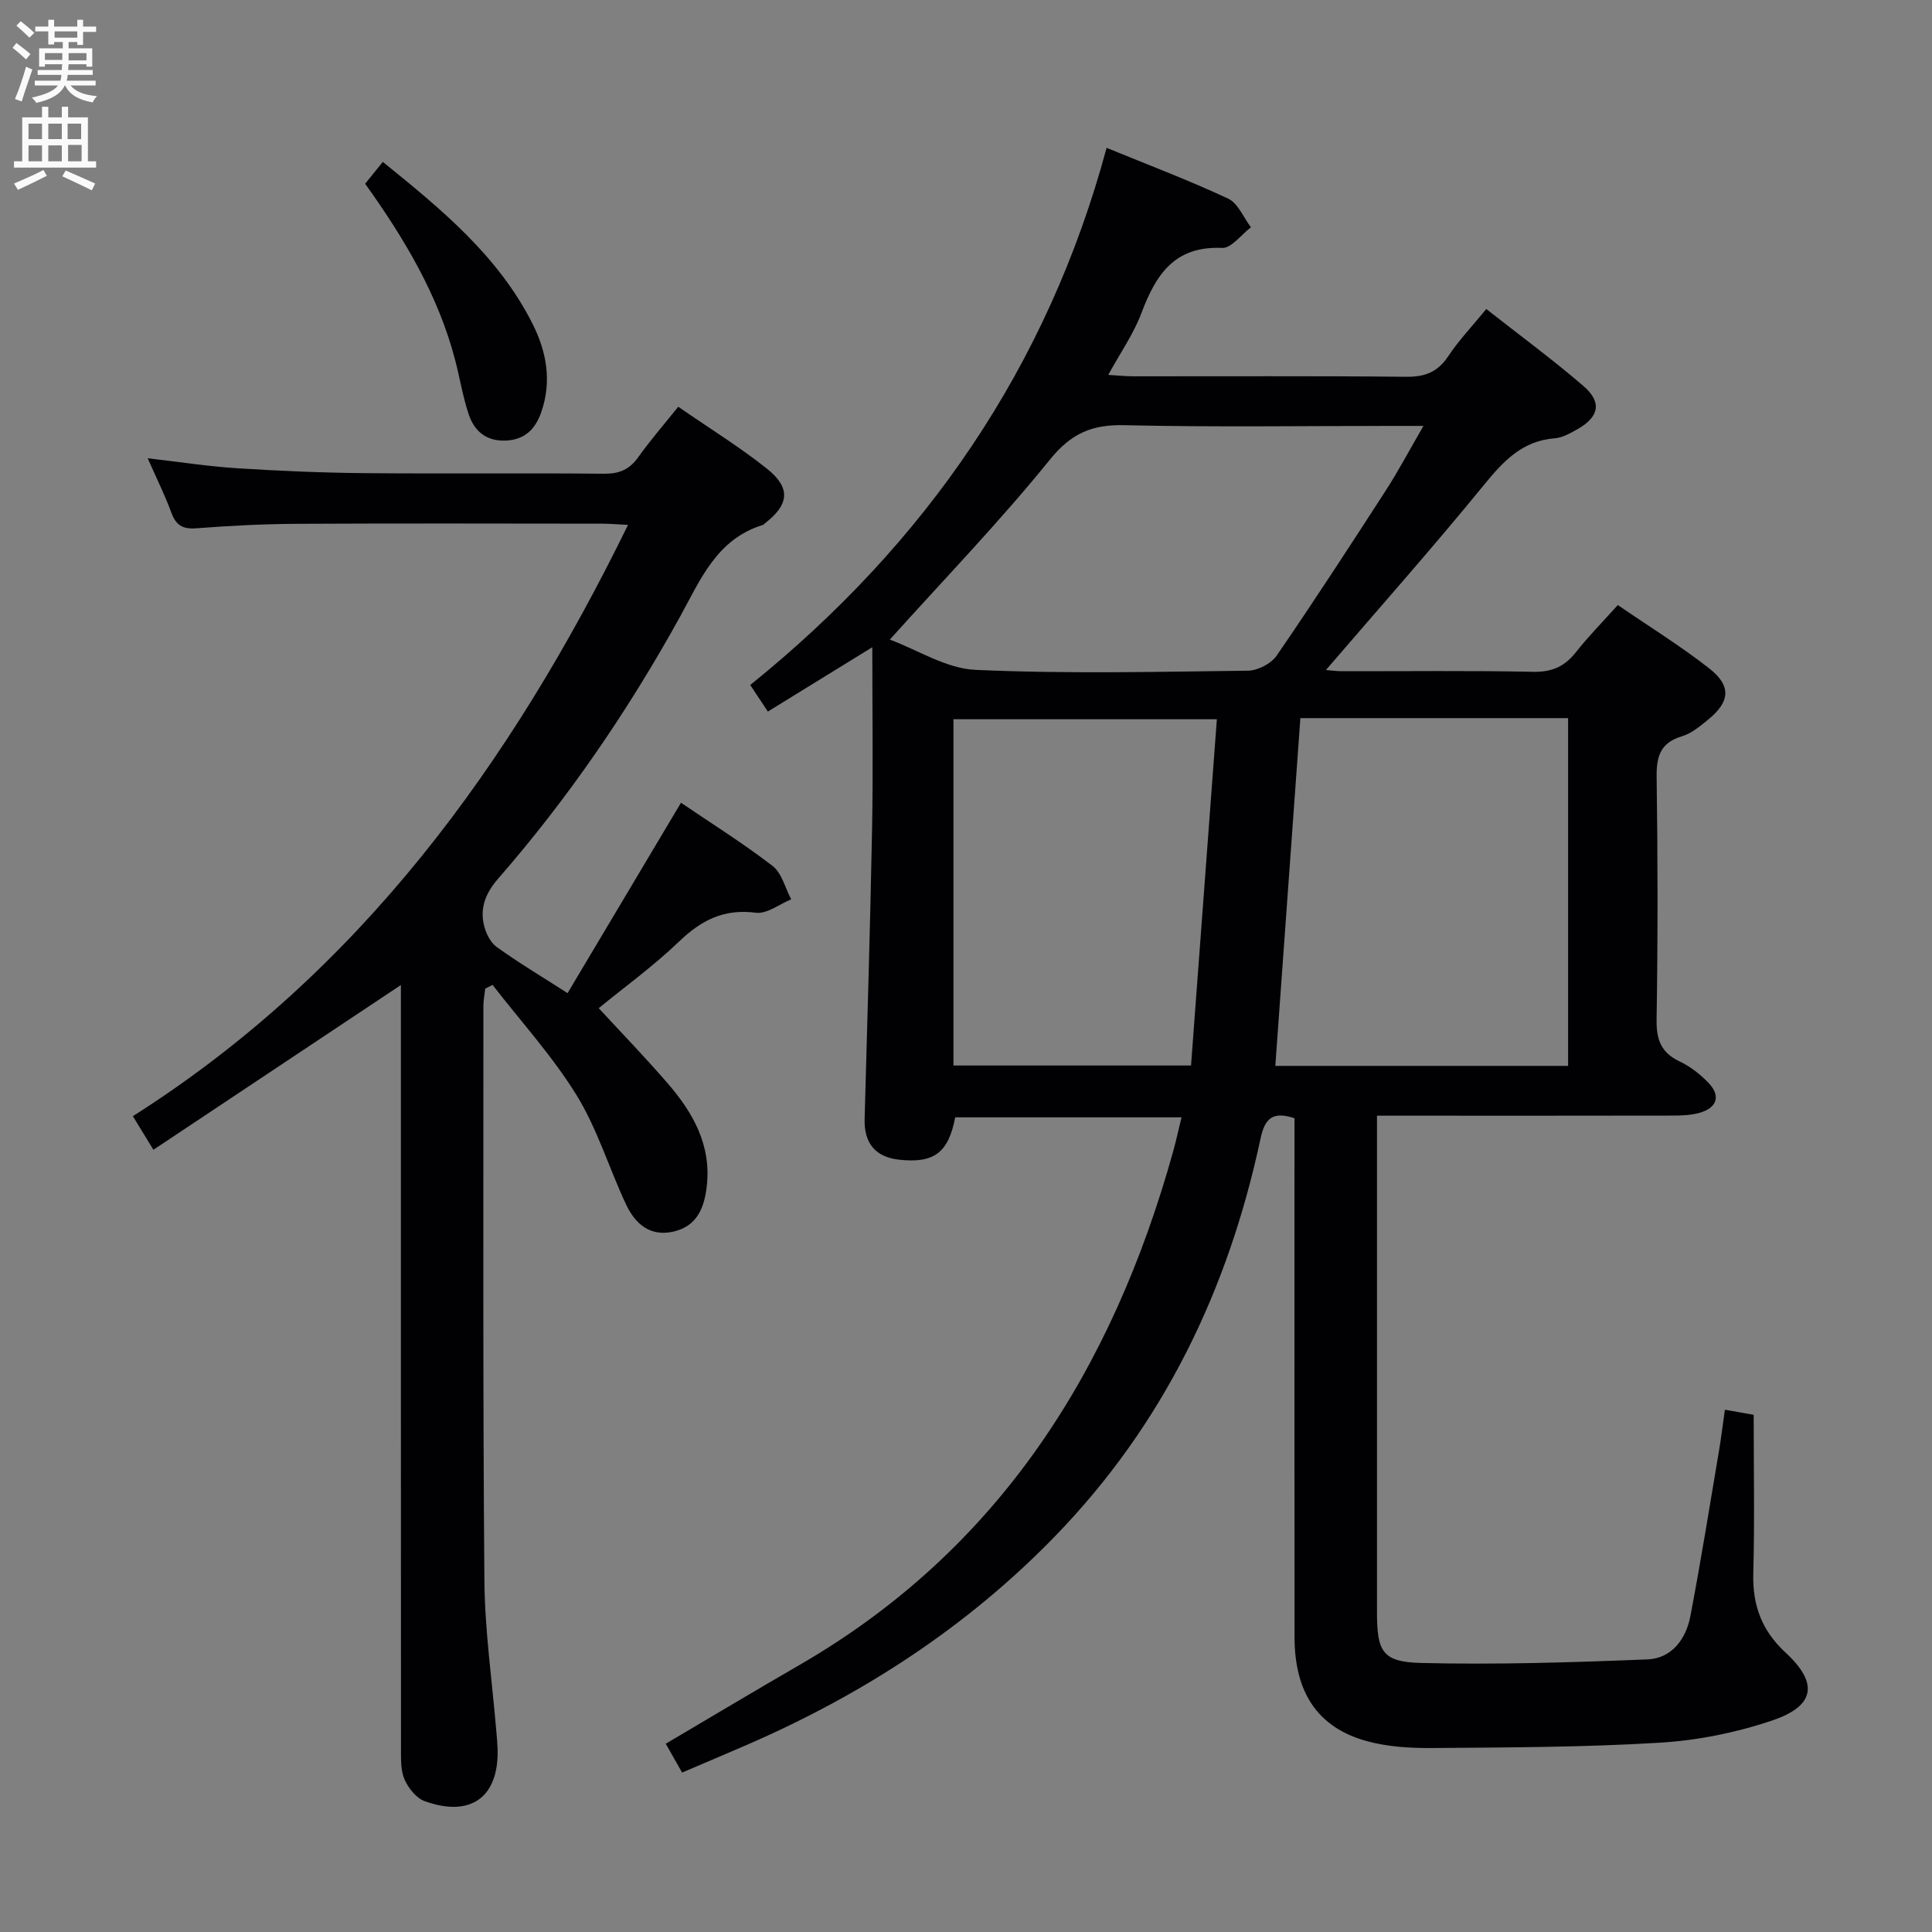 <svg enable-background="new 0 0 400 400" viewBox="0 0 400 400" xmlns="http://www.w3.org/2000/svg"><rect x="0" y="0" width="400" height="400" fill="#808080" stroke="none"/><g fill="#010104"><path d="m141.22 366.99c-1.15-2.02-2.18-3.86-3.38-5.97 9.32-5.49 18.4-10.94 27.58-16.24 41.55-24 64.88-61.26 77.46-106.35.62-2.22 1.1-4.49 1.74-7.1-15.81 0-31.34 0-46.86 0-1.4 7.34-4.38 9.57-11.62 8.77-4.88-.53-7.27-3.42-7.13-8.42.55-20.12 1.17-40.23 1.55-60.35.22-11.94.04-23.89.04-37.33-7.99 4.93-14.54 8.96-21.62 13.32-1.19-1.79-2.31-3.49-3.65-5.5 36.38-29.34 61.54-65.84 73.78-111.21 8.74 3.58 17.1 6.74 25.18 10.52 2.04.96 3.16 3.9 4.7 5.93-1.99 1.5-4.04 4.36-5.96 4.27-9.87-.45-13.73 5.55-16.71 13.49-1.61 4.29-4.33 8.16-6.87 12.8 2.08.12 3.63.29 5.19.29 18.83.02 37.66-.1 56.49.1 3.9.04 6.53-.98 8.72-4.27 2.19-3.3 4.97-6.21 7.87-9.76 6.87 5.4 13.7 10.42 20.1 15.93 3.93 3.38 3.27 6.44-1.31 9-1.44.8-3.02 1.71-4.59 1.83-6.77.52-10.66 4.74-14.7 9.68-10.61 13-21.76 25.56-32.7 38.3.69.05 2.06.25 3.44.25 13.16.02 26.33-.15 39.49.12 3.91.08 6.53-1.13 8.86-4.1 2.55-3.24 5.48-6.2 8.64-9.72 6.45 4.42 12.94 8.43 18.92 13.11 4.64 3.63 4.33 6.91-.23 10.62-1.66 1.36-3.46 2.86-5.44 3.45-4.57 1.37-5.28 4.31-5.21 8.62.24 16.66.25 33.33-.01 49.99-.07 4.17.9 6.87 4.77 8.7 2.2 1.04 4.27 2.66 5.97 4.43 2.59 2.69 1.8 5.18-1.86 6.21-1.72.48-3.6.57-5.4.57-18.5.04-36.99.02-55.49.02-1.79 0-3.58 0-5.88 0v4.84c0 32.66-.01 65.32 0 97.98 0 8.11 1.11 10.29 9.12 10.49 15.62.38 31.27-.11 46.89-.74 5.01-.2 7.97-4.21 8.87-8.94 2.18-11.4 4.01-22.86 5.94-34.31.44-2.6.75-5.23 1.21-8.44 2.06.36 3.89.69 5.96 1.05 0 11.18.21 22.01-.08 32.82-.18 6.61 1.74 11.84 6.68 16.41 6.87 6.35 6.14 11.06-2.8 14.07-7.45 2.51-15.44 4.12-23.29 4.59-15.61.95-31.27.97-46.92 1.1-4.61.04-9.4-.23-13.8-1.46-10.08-2.82-14.84-10.05-14.85-21.5-.03-33.99-.01-67.99-.01-101.98 0-1.81 0-3.62 0-5.45-4.33-1.45-6.11-.13-7.01 4.12-6.69 31.39-20.1 59.32-42.69 82.55-18.26 18.77-39.75 32.68-63.66 43.06-4.41 1.91-8.83 3.77-13.43 5.74zm128.01-218.31c-1.76 24.41-3.47 48.16-5.19 72h60.62c0-24.11 0-47.97 0-72-18.6 0-36.86 0-55.43 0zm-85-16.26c5.77 2.14 11.68 6 17.75 6.27 18.77.84 37.61.4 56.41.17 2.03-.03 4.79-1.46 5.93-3.12 7.71-11.23 15.14-22.65 22.53-34.09 2.65-4.1 4.94-8.43 7.86-13.47-2.95 0-4.74 0-6.52 0-18.48 0-36.96.28-55.43-.15-6.71-.15-11 1.7-15.4 7.14-10.19 12.62-21.51 24.33-33.13 37.25zm13.17 88.18h49.19c1.79-24.03 3.57-47.79 5.35-71.69-18.86 0-36.69 0-54.54 0z"/><path d="m140.42 84.21c6.69 4.63 12.81 8.39 18.37 12.83 5 3.99 4.6 7.45-.45 11.33-.13.1-.24.26-.39.31-9.62 2.95-12.95 11.4-17.28 19.23-10.66 19.26-23.04 37.38-37.52 53.99-2.5 2.87-3.78 5.87-2.99 9.47.37 1.69 1.3 3.69 2.62 4.65 4.43 3.21 9.15 6.01 14.73 9.6 7.81-13.11 15.58-26.15 23.48-39.42 6.14 4.17 12.78 8.33 18.96 13.08 1.92 1.48 2.61 4.57 3.86 6.92-2.45.99-5.04 3.07-7.32 2.77-6.58-.86-11.26 1.52-15.87 5.94-5.38 5.16-11.48 9.57-16.66 13.82 4.76 5.16 9.68 10.24 14.3 15.59 5.23 6.06 9.04 12.77 8.07 21.26-.51 4.44-1.97 8.22-6.78 9.38-4.93 1.19-8.06-1.58-9.95-5.63-3.51-7.49-5.93-15.61-10.23-22.59-5-8.1-11.53-15.26-17.39-22.83-.51.26-1.01.52-1.52.78-.13 1.21-.38 2.42-.38 3.63.02 39.65-.12 79.31.21 118.95.09 10.44 1.62 20.87 2.48 31.3.1 1.16.21 2.32.25 3.48.31 10-5.52 14.33-15.12 10.85-1.73-.63-3.36-2.69-4.14-4.48-.82-1.87-.74-4.21-.74-6.35-.03-50.98-.02-101.96-.02-152.94 0-1.81 0-3.62 0-5.19-16.96 11.29-33.85 22.54-51.24 34.11-1.64-2.68-2.72-4.46-4.25-6.96 46.93-29.79 78.2-72.74 102.52-122.42-2.07-.1-3.8-.25-5.52-.25-20.99-.02-41.99-.08-62.98.03-6.98.04-13.97.39-20.92.93-2.87.22-4.2-.69-5.16-3.3-1.3-3.56-3.01-6.98-4.87-11.2 6.63.76 12.58 1.69 18.57 2.07 8.79.56 17.61.93 26.42 1.01 16.49.15 32.99-.05 49.48.12 3.18.03 5.28-.87 7.1-3.44 2.49-3.49 5.31-6.73 8.27-10.43z"/><path d="m75.6 38.04c1.32-1.63 2.34-2.89 3.66-4.52 12.11 9.8 23.91 19.45 30.99 33.51 2.94 5.84 4.03 11.95 1.8 18.33-1.19 3.4-3.3 5.64-7.22 5.85-4.19.22-6.66-1.97-7.84-5.57s-1.79-7.39-2.75-11.07c-3.49-13.4-10.44-25.06-18.64-36.53z"/></g><path d="m2.6 9.9.8-1c.9.7 1.9 1.4 2.9 2.3l-.9 1.1c-1.1-1-2-1.8-2.8-2.4zm.5 10.6c.9-2.1 1.6-4.3 2.3-6.7.4.2.8.4 1.3.6-.7 2.1-1.5 4.3-2.2 6.6zm.3-15.2.9-.9c1 .8 2 1.6 2.8 2.4l-1 1c-.9-.9-1.8-1.7-2.7-2.5zm12.6-1.2h1.2v1.4h2.7v1.1h-2.7v2.7h-1.2v-.6h-1.8v1.3h4.9v3.8h-1.2v-.5h-3.7c0 .4-.1.9-.1 1.2h5.1v1h-5.2c0 .5-.1.9-.2 1.2h6v1h-5.2c1.1 1.3 2.9 2 5.5 2.2-.4.4-.7.8-.9 1.3-2.9-.5-4.8-1.6-5.7-3.5h-.1c-.8 1.7-2.7 2.9-5.9 3.6-.2-.4-.6-.8-.9-1.1 2.8-.6 4.6-1.4 5.4-2.5h-4.8v-1h5.3c.1-.3.2-.7.2-1.2h-4.9v-1h5c0-.4 0-.8.1-1.2h-3.6v.5h-1.2v-3.8h4.9v-1.3h-1.8v.5h-1.2v-2.7h-2.7v-1h2.7v-1.4h1.2v1.4h4.8zm-6.7 8.3h3.6c0-.4 0-.9 0-1.4h-3.6zm1.9-4.6h4.8v-1.3h-4.7v1.3zm6.7 3.2h-3.7v1.5h3.7z" fill="#fbfafa"/><path d="m8.7 22.1h1.3v2.2h2.8v-2.2h1.3v2.2h4.1v9.1h1.7v1.3h-17v-1.3h1.7v-9.1h4.1zm.3 13.1.7 1.2c-1.8.9-3.8 1.9-6 2.9-.2-.4-.5-.8-.8-1.3 2.3-1 4.4-1.9 6.1-2.8zm-3.1-6.4h2.8v-3.2h-2.8zm0 4.6h2.8v-3.3h-2.8zm4.1-4.6h2.8v-3.2h-2.8zm0 4.6h2.8v-3.3h-2.8zm3.6 1.9c2.1.9 4.1 1.8 6.1 2.7l-.7 1.4c-2.2-1.1-4.2-2-6.1-2.9zm3.2-9.7h-2.8v3.2h2.8zm-2.7 7.8h2.8v-3.4h-2.8z" fill="#fbfafa"/></svg>